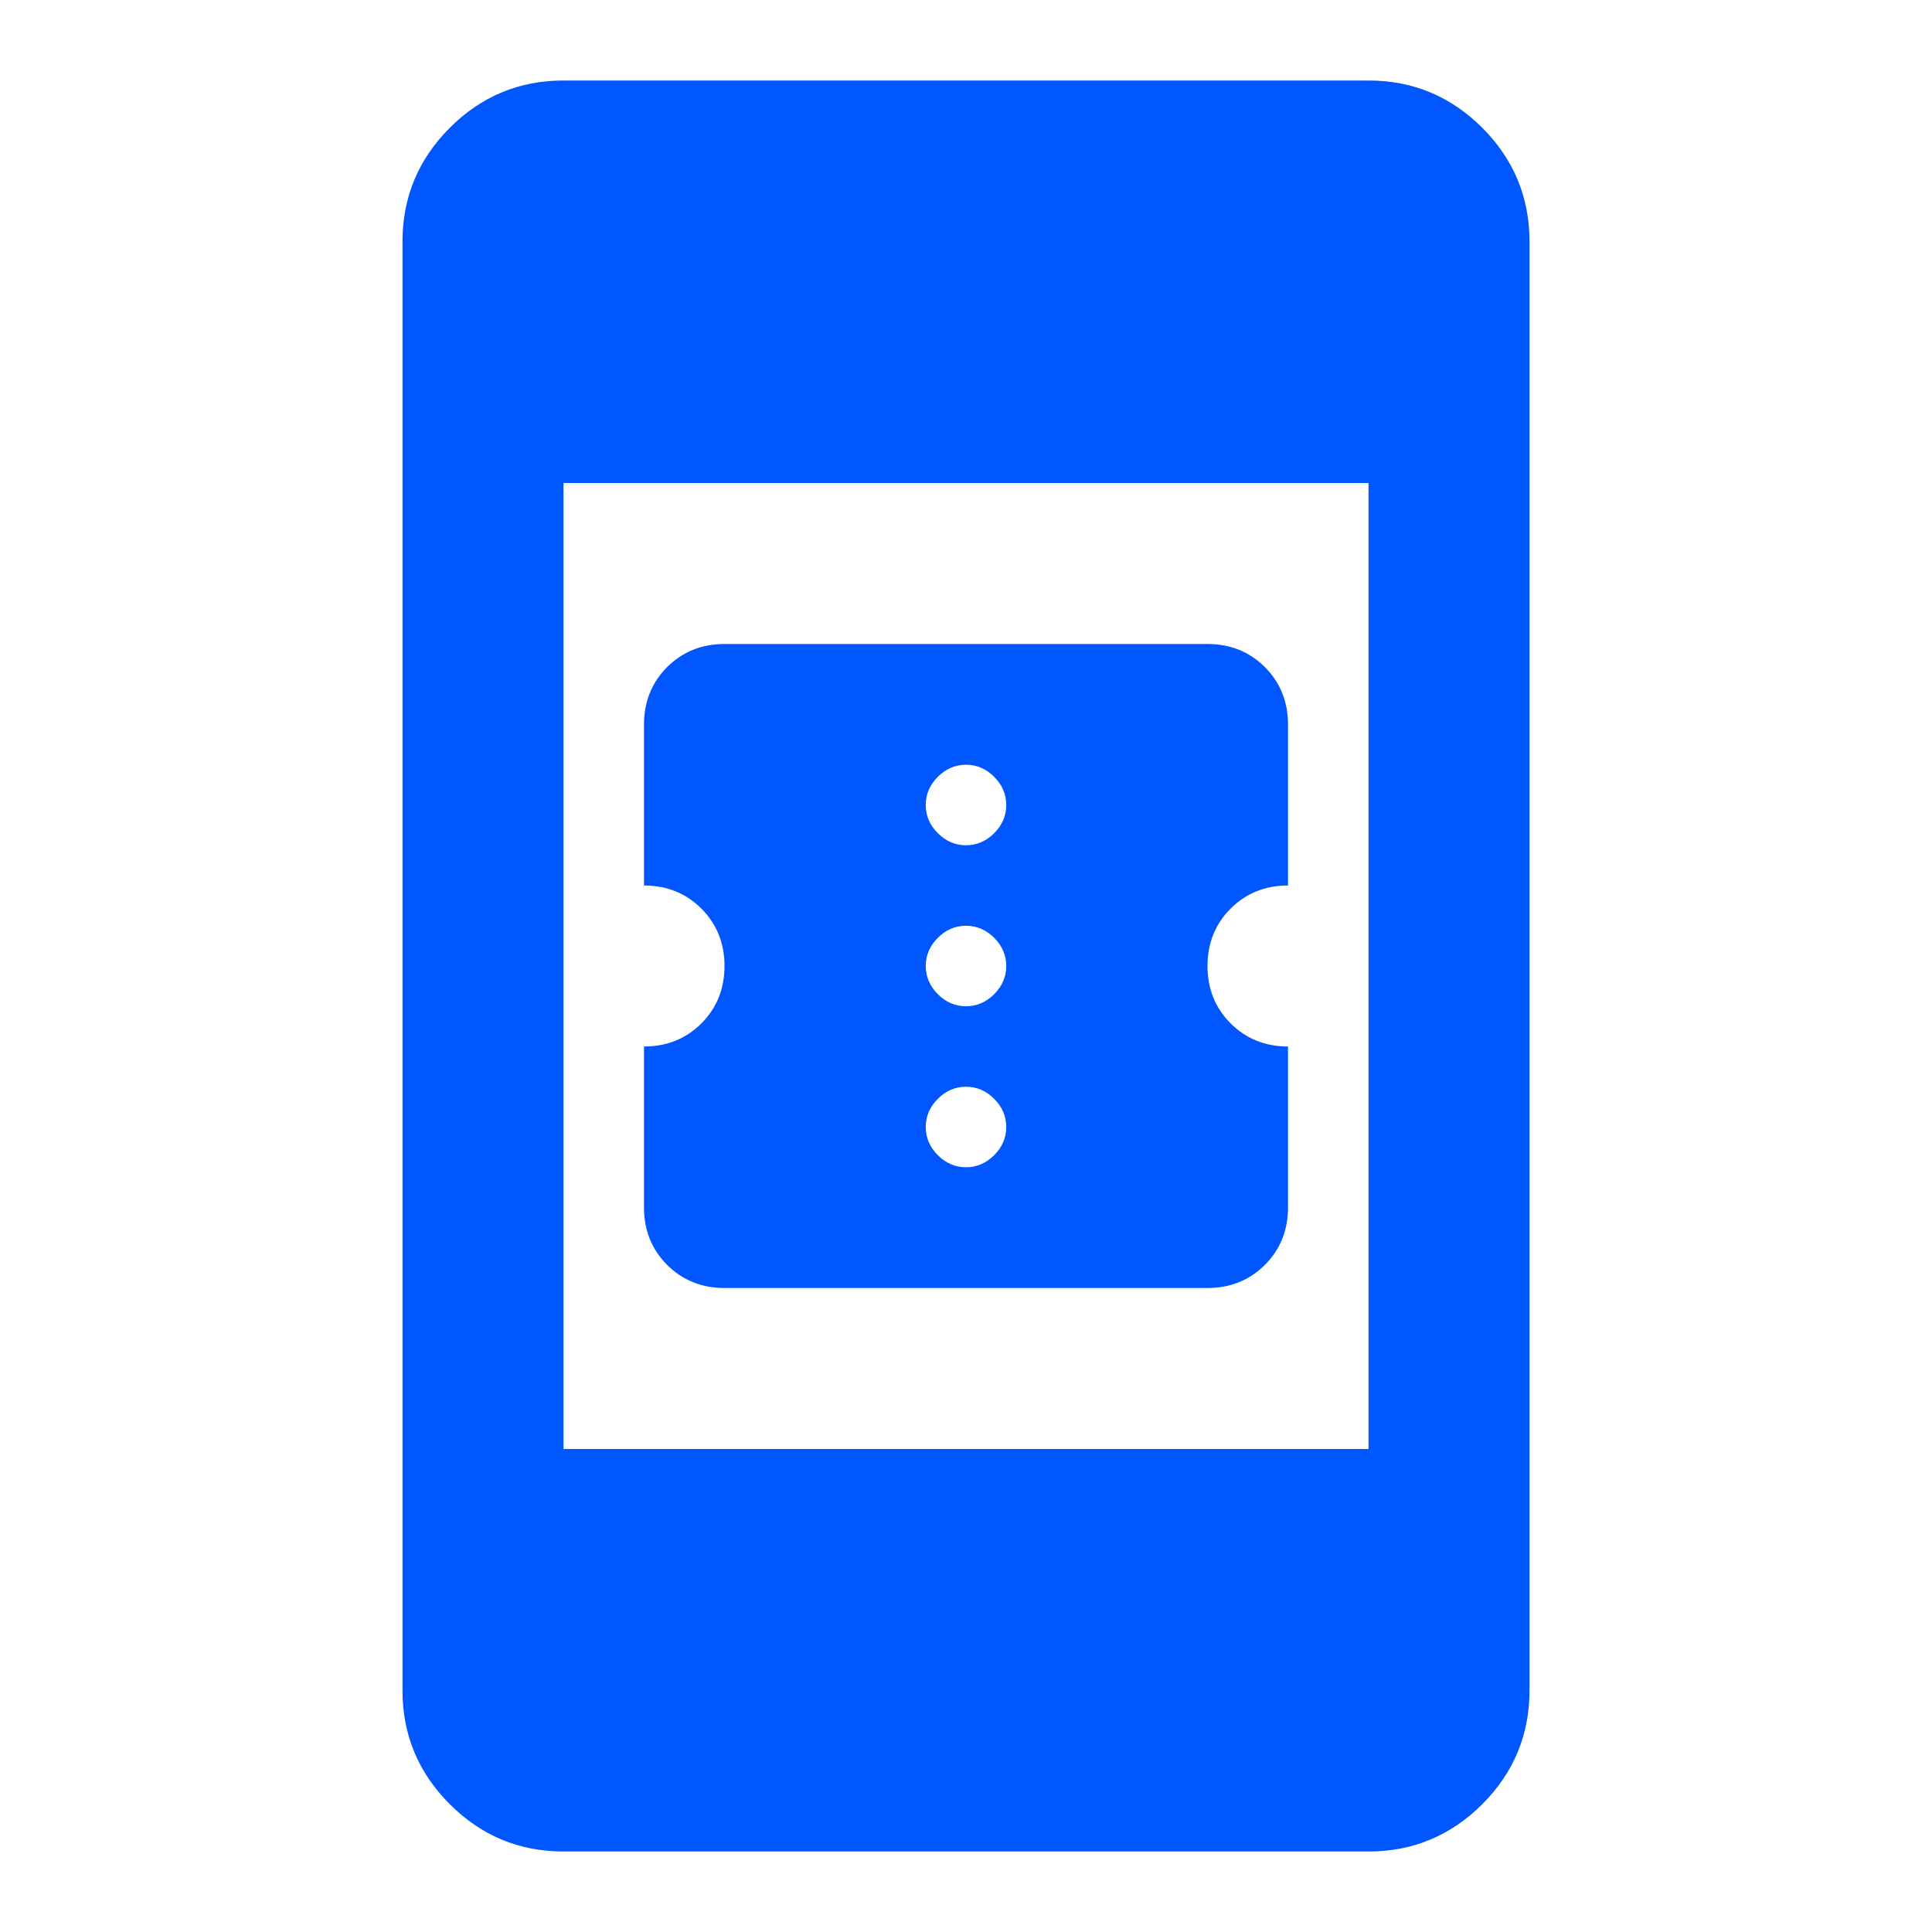 <svg width="24" height="24" viewBox="0 0 24 24" fill="none" xmlns="http://www.w3.org/2000/svg">
<path d="M9 16C8.717 16 8.479 15.904 8.287 15.713C8.096 15.521 8 15.283 8 15V13C8.283 13 8.521 12.904 8.713 12.713C8.904 12.521 9 12.283 9 12C9 11.717 8.904 11.479 8.713 11.287C8.521 11.096 8.283 11 8 11V9C8 8.717 8.096 8.479 8.287 8.287C8.479 8.096 8.717 8 9 8H15C15.283 8 15.521 8.096 15.713 8.287C15.904 8.479 16 8.717 16 9V11C15.717 11 15.479 11.096 15.287 11.287C15.096 11.479 15 11.717 15 12C15 12.283 15.096 12.521 15.287 12.713C15.479 12.904 15.717 13 16 13V15C16 15.283 15.904 15.521 15.713 15.713C15.521 15.904 15.283 16 15 16H9ZM12 14.5C12.133 14.5 12.25 14.45 12.35 14.35C12.45 14.25 12.5 14.133 12.5 14C12.5 13.867 12.45 13.75 12.35 13.65C12.25 13.55 12.133 13.5 12 13.5C11.867 13.5 11.75 13.55 11.65 13.65C11.55 13.75 11.5 13.867 11.5 14C11.5 14.133 11.55 14.25 11.65 14.35C11.75 14.45 11.867 14.5 12 14.5ZM12 12.5C12.133 12.5 12.25 12.45 12.35 12.35C12.45 12.25 12.5 12.133 12.5 12C12.5 11.867 12.45 11.75 12.35 11.65C12.25 11.55 12.133 11.5 12 11.5C11.867 11.5 11.75 11.55 11.65 11.65C11.55 11.75 11.5 11.867 11.5 12C11.5 12.133 11.55 12.25 11.65 12.35C11.75 12.45 11.867 12.5 12 12.5ZM12 10.5C12.133 10.5 12.25 10.45 12.35 10.35C12.45 10.25 12.5 10.133 12.5 10C12.5 9.867 12.45 9.75 12.35 9.65C12.25 9.55 12.133 9.5 12 9.5C11.867 9.5 11.75 9.55 11.65 9.65C11.55 9.75 11.5 9.867 11.5 10C11.5 10.133 11.55 10.25 11.65 10.35C11.75 10.45 11.867 10.5 12 10.5ZM7 23C6.45 23 5.979 22.804 5.588 22.413C5.196 22.021 5 21.55 5 21V3C5 2.45 5.196 1.979 5.588 1.587C5.979 1.196 6.45 1 7 1H17C17.55 1 18.021 1.196 18.413 1.587C18.804 1.979 19 2.45 19 3V21C19 21.55 18.804 22.021 18.413 22.413C18.021 22.804 17.55 23 17 23H7ZM7 18H17V6H7V18Z" fill="#0057FF"/>
</svg>
